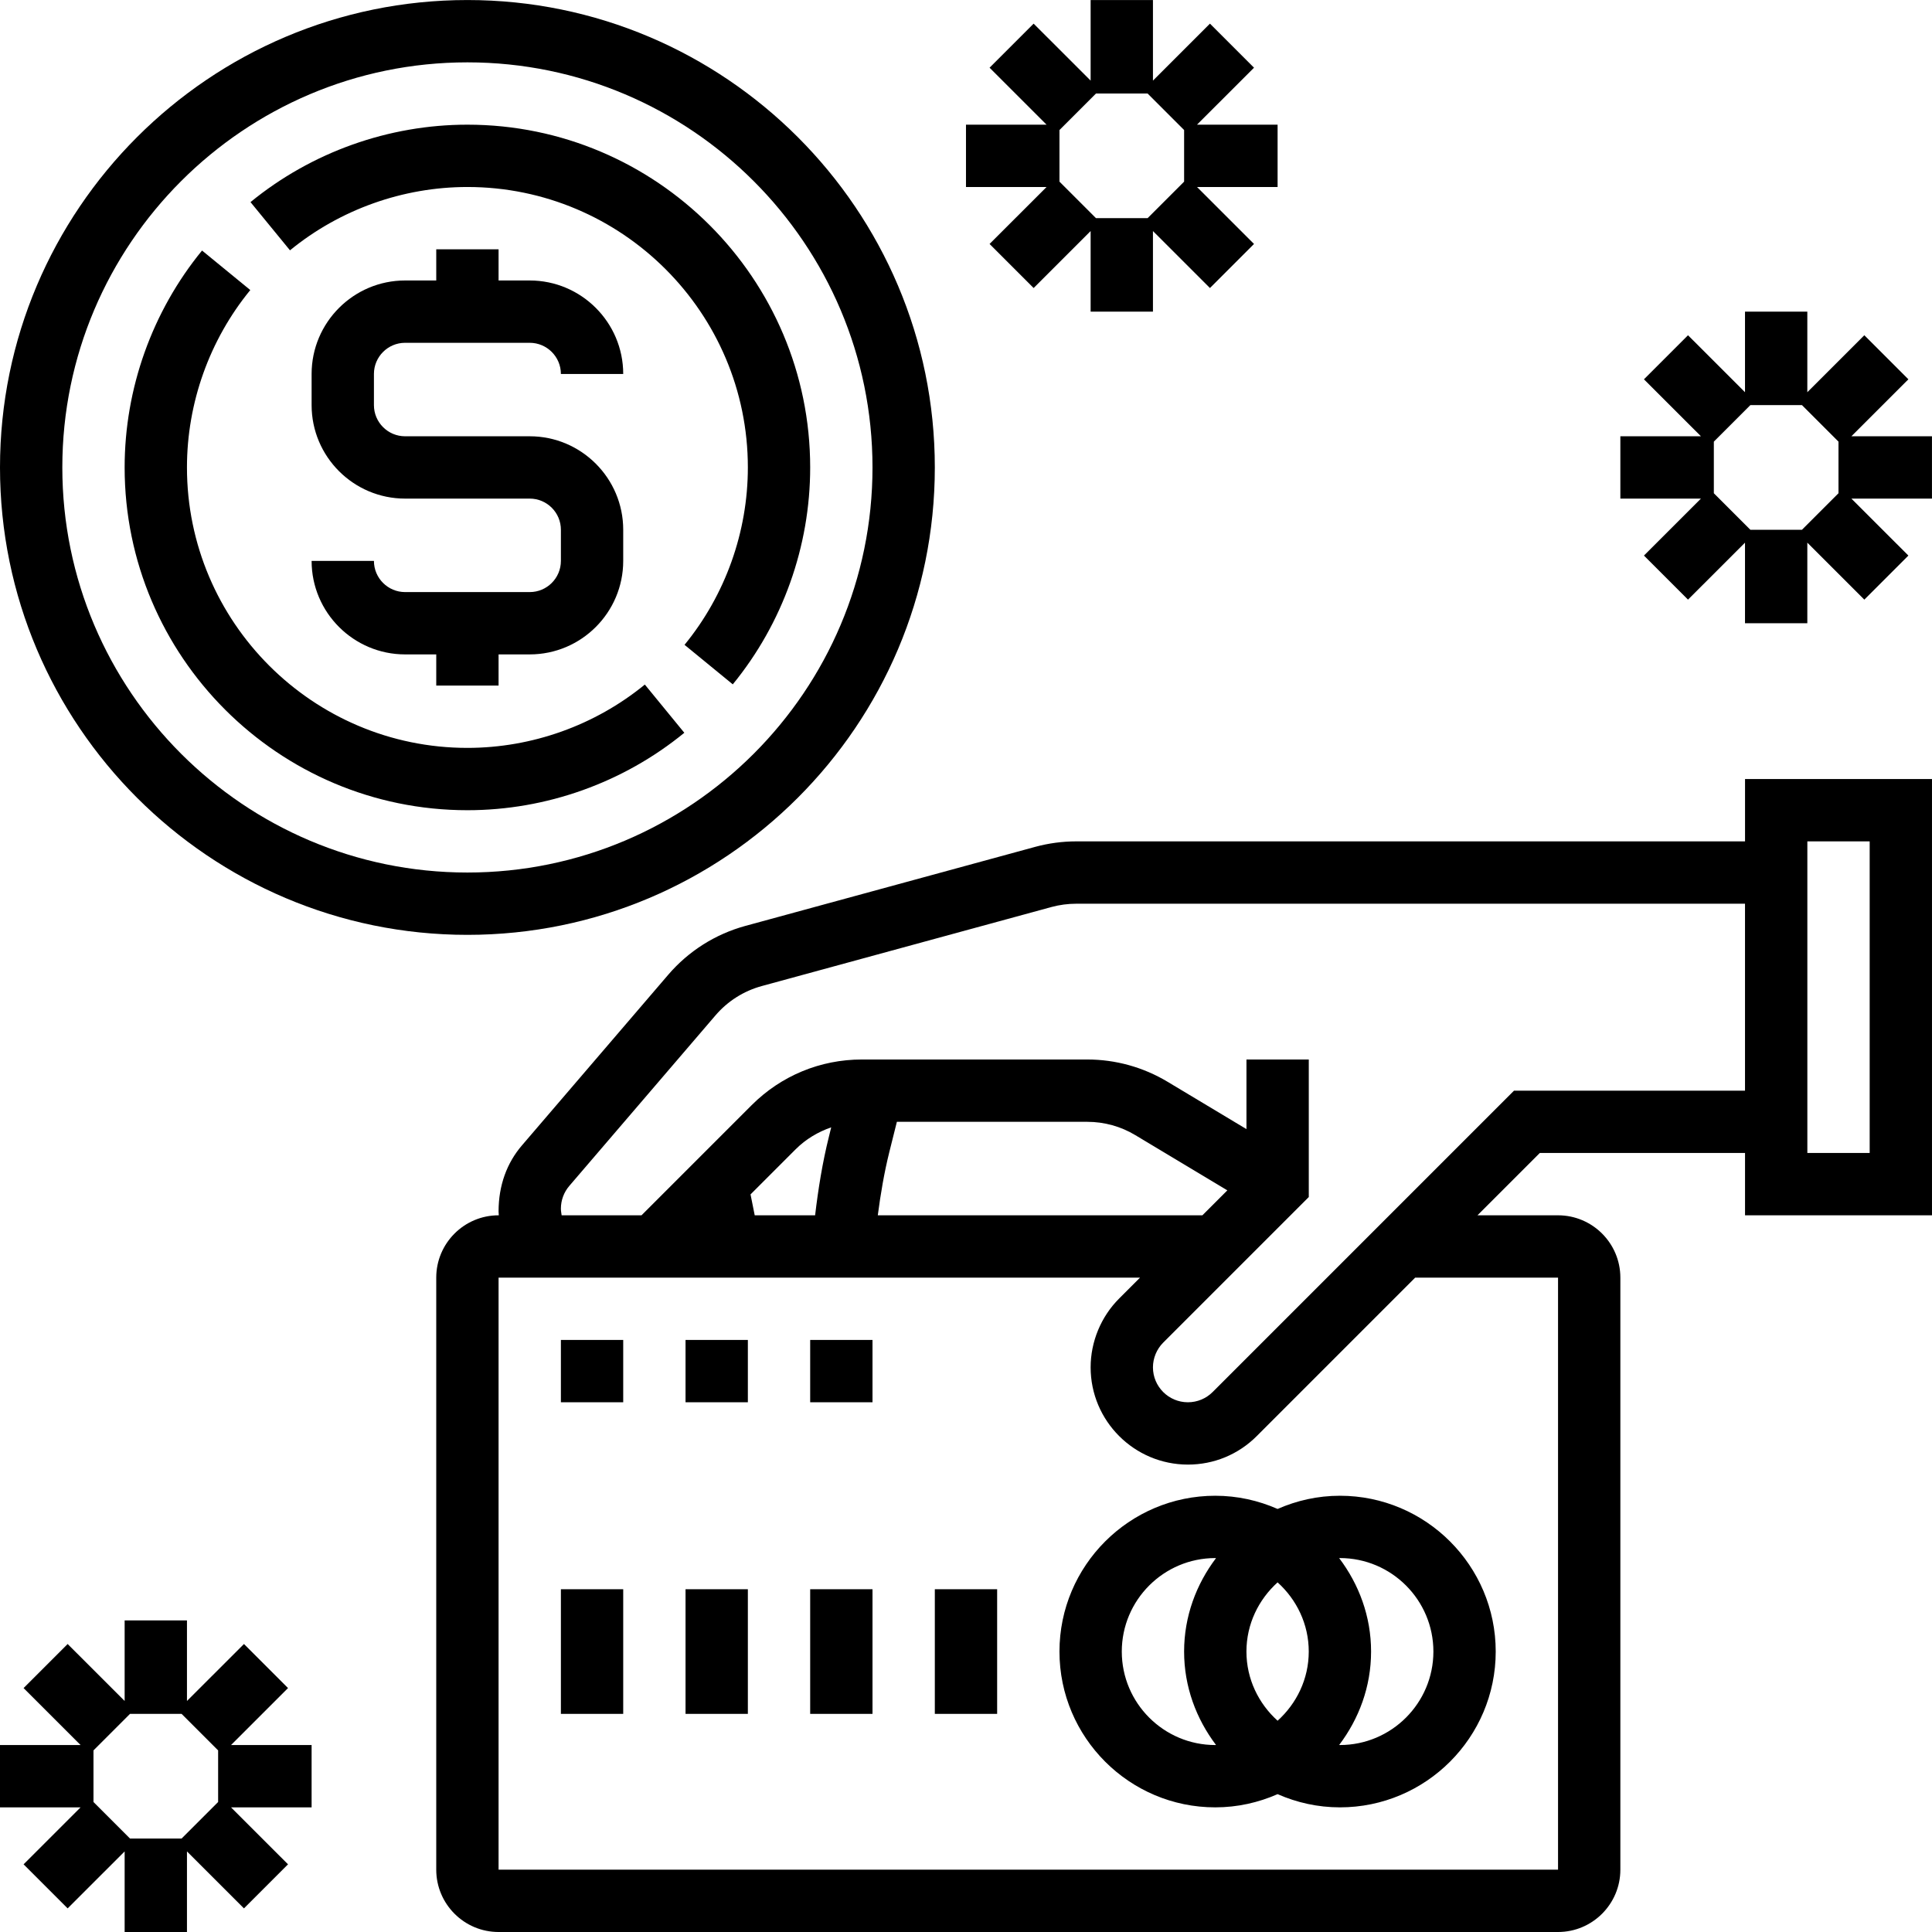 <svg height="496pt" viewBox="0 0 496.008 496" width="496pt" xmlns="http://www.w3.org/2000/svg"><path d="m448.008 200.004v16h-171.711c-3.535 0-7.074.473-10.52 1.406l-74.395 20.289c-7.75 2.121-14.605 6.465-19.84 12.562l-37.512 43.758c-3.887 4.512-6.031 10.297-6.031 17.008 0 .328.055.648.062.977h-.062c-8.824 0-16 7.176-16 16v152c0 8.824 7.176 16 16 16h272c8.824 0 16-7.176 16-16v-152c0-8.824-7.176-16-16-16h-20.68l16-16h52.688v16h48v-112zm-48.008 128v152h-272v-152h164.688l-5.367 5.367c-4.656 4.648-7.32 11.09-7.32 17.664 0 13.77 11.207 24.969 24.984 24.969 6.664 0 12.938-2.594 17.656-7.312l40.68-40.688zm-91.305-16h-83.336c.719-5.488 1.641-10.953 2.977-16.312l1.922-7.688h48.887c4.344 0 8.617 1.176 12.344 3.426l23.609 14.168zm-95.887-20.184c-1.656 6.633-2.738 13.398-3.543 20.184h-15.504l-1.074-5.367 11.602-11.602c2.605-2.598 5.734-4.445 9.109-5.613zm175.887-11.816-77.367 77.367c-1.695 1.695-3.961 2.633-6.359 2.633-4.945 0-8.969-4.023-8.969-8.969 0-2.359.961-4.672 2.633-6.344l37.375-37.375v-35.312h-16v17.871l-20.281-12.168c-6.223-3.734-13.336-5.703-20.582-5.703h-57.879c-10.68 0-20.73 4.168-28.289 11.719l-28.281 28.281h-20.504c-.07-.559-.191-1.047-.191-1.719 0-2.145.77-4.211 2.168-5.84l37.52-43.77c3.137-3.664 7.258-6.266 11.906-7.535l74.367-20.289c2.078-.559 4.207-.84 6.328-.84h171.711v48h-59.305zm91.312 16h-16v-80h16zm0 0"/><path d="m104 88.004h32c4.406 0 8 3.586 8 8h16c0-13.23-10.77-24-24-24h-8v-8h-16v8h-8c-13.23 0-24 10.77-24 24v8c0 13.23 10.77 24 24 24h32c4.406 0 8 3.586 8 8v8c0 4.418-3.594 8-8 8h-32c-4.406 0-8-3.582-8-8h-16c0 13.23 10.77 24 24 24h8v8h16v-8h8c13.23 0 24-10.77 24-24v-8c0-13.23-10.77-24-24-24h-32c-4.406 0-8-3.582-8-8v-8c0-4.414 3.594-8 8-8zm0 0"/><path d="m120 208.004c20.246 0 40.023-7.062 55.688-19.879l-10.137-12.379c-12.809 10.48-28.992 16.258-45.551 16.258-39.695 0-72-32.297-72-72 0-16.559 5.777-32.742 16.258-45.543l-12.387-10.145c-12.816 15.664-19.871 35.441-19.871 55.688 0 48.52 39.48 88 88 88zm0 0"/><path d="m120 48.004c39.695 0 72 32.297 72 72 0 16.559-5.777 32.742-16.258 45.543l12.387 10.145c12.816-15.664 19.871-35.438 19.871-55.688 0-48.52-39.48-88-88-88-20.246 0-40.023 7.062-55.688 19.879l10.137 12.379c12.809-10.48 28.992-16.258 45.551-16.258zm0 0"/><path d="m120 240.004c66.168 0 120-53.832 120-120 0-66.168-53.832-120-120-120s-120 53.832-120 120c0 66.168 53.832 120 120 120zm0-224c57.344 0 104 46.656 104 104s-46.656 104-104 104-104-46.656-104-104 46.656-104 104-104zm0 0"/><path d="m312 384.004c-22.055 0-40 17.945-40 40 0 22.055 17.945 40 40 40 5.695 0 11.09-1.23 16-3.391 4.91 2.16 10.305 3.391 16 3.391 22.055 0 40-17.945 40-40 0-22.055-17.945-40-40-40-5.695 0-11.09 1.23-16 3.391-4.91-2.16-10.305-3.391-16-3.391zm24 40c0 7.062-3.129 13.359-8 17.762-4.871-4.395-8-10.699-8-17.762s3.129-13.359 8-17.762c4.871 4.402 8 10.699 8 17.762zm-48 0c0-13.23 10.77-24 24-24 .062 0 .129.016.191.016-5.07 6.703-8.191 14.953-8.191 23.984s3.121 17.281 8.191 23.984c-.062 0-.129.016-.191.016-13.23 0-24-10.77-24-24zm80 0c0 13.23-10.77 24-24 24-.062 0-.129-.016-.191-.016 5.07-6.703 8.191-14.953 8.191-23.984s-3.121-17.281-8.191-23.984c.062 0 .129-.016.191-.016 13.23 0 24 10.77 24 24zm0 0"/><path d="m144 344.004h16v16h-16zm0 0"/><path d="m176 344.004h16v16h-16zm0 0"/><path d="m208 344.004h16v16h-16zm0 0"/><path d="m144 408.004h16v32h-16zm0 0"/><path d="m176 408.004h16v32h-16zm0 0"/><path d="m208 408.004h16v32h-16zm0 0"/><path d="m240 408.004h16v32h-16zm0 0"/><path d="m73.945 433.379-11.312-11.312-14.633 14.625v-20.688h-16v20.688l-14.633-14.625-11.312 11.312 14.633 14.625h-20.688v16h20.688l-14.633 14.625 11.312 11.312 14.633-14.625v20.688h16v-20.688l14.633 14.625 11.312-11.312-14.633-14.625h20.688v-16h-20.688zm-17.945 16v13.25l-9.375 9.375h-13.25l-9.375-9.375v-13.25l9.375-9.375h13.25zm0 0"/><path d="m422.055 142.629 11.312 11.312 14.633-14.625v20.688h16v-20.688l14.633 14.625 11.312-11.312-14.633-14.625h20.688v-16h-20.688l14.633-14.625-11.312-11.312-14.633 14.625v-20.688h-16v20.688l-14.633-14.625-11.312 11.312 14.633 14.625h-20.688v16h20.688zm17.945-16v-13.25l9.375-9.375h13.25l9.375 9.375v13.25l-9.375 9.375h-13.25zm0 0"/><path d="m254.055 62.629 11.312 11.312 14.633-14.625v20.688h16v-20.688l14.633 14.625 11.312-11.312-14.633-14.625h20.688v-16h-20.688l14.633-14.625-11.312-11.312-14.633 14.625v-20.687h-16v20.687l-14.633-14.625-11.312 11.312 14.633 14.625h-20.688v16h20.688zm17.945-16v-13.25l9.375-9.375h13.25l9.375 9.375v13.25l-9.375 9.375h-13.25zm0 0"/></svg>